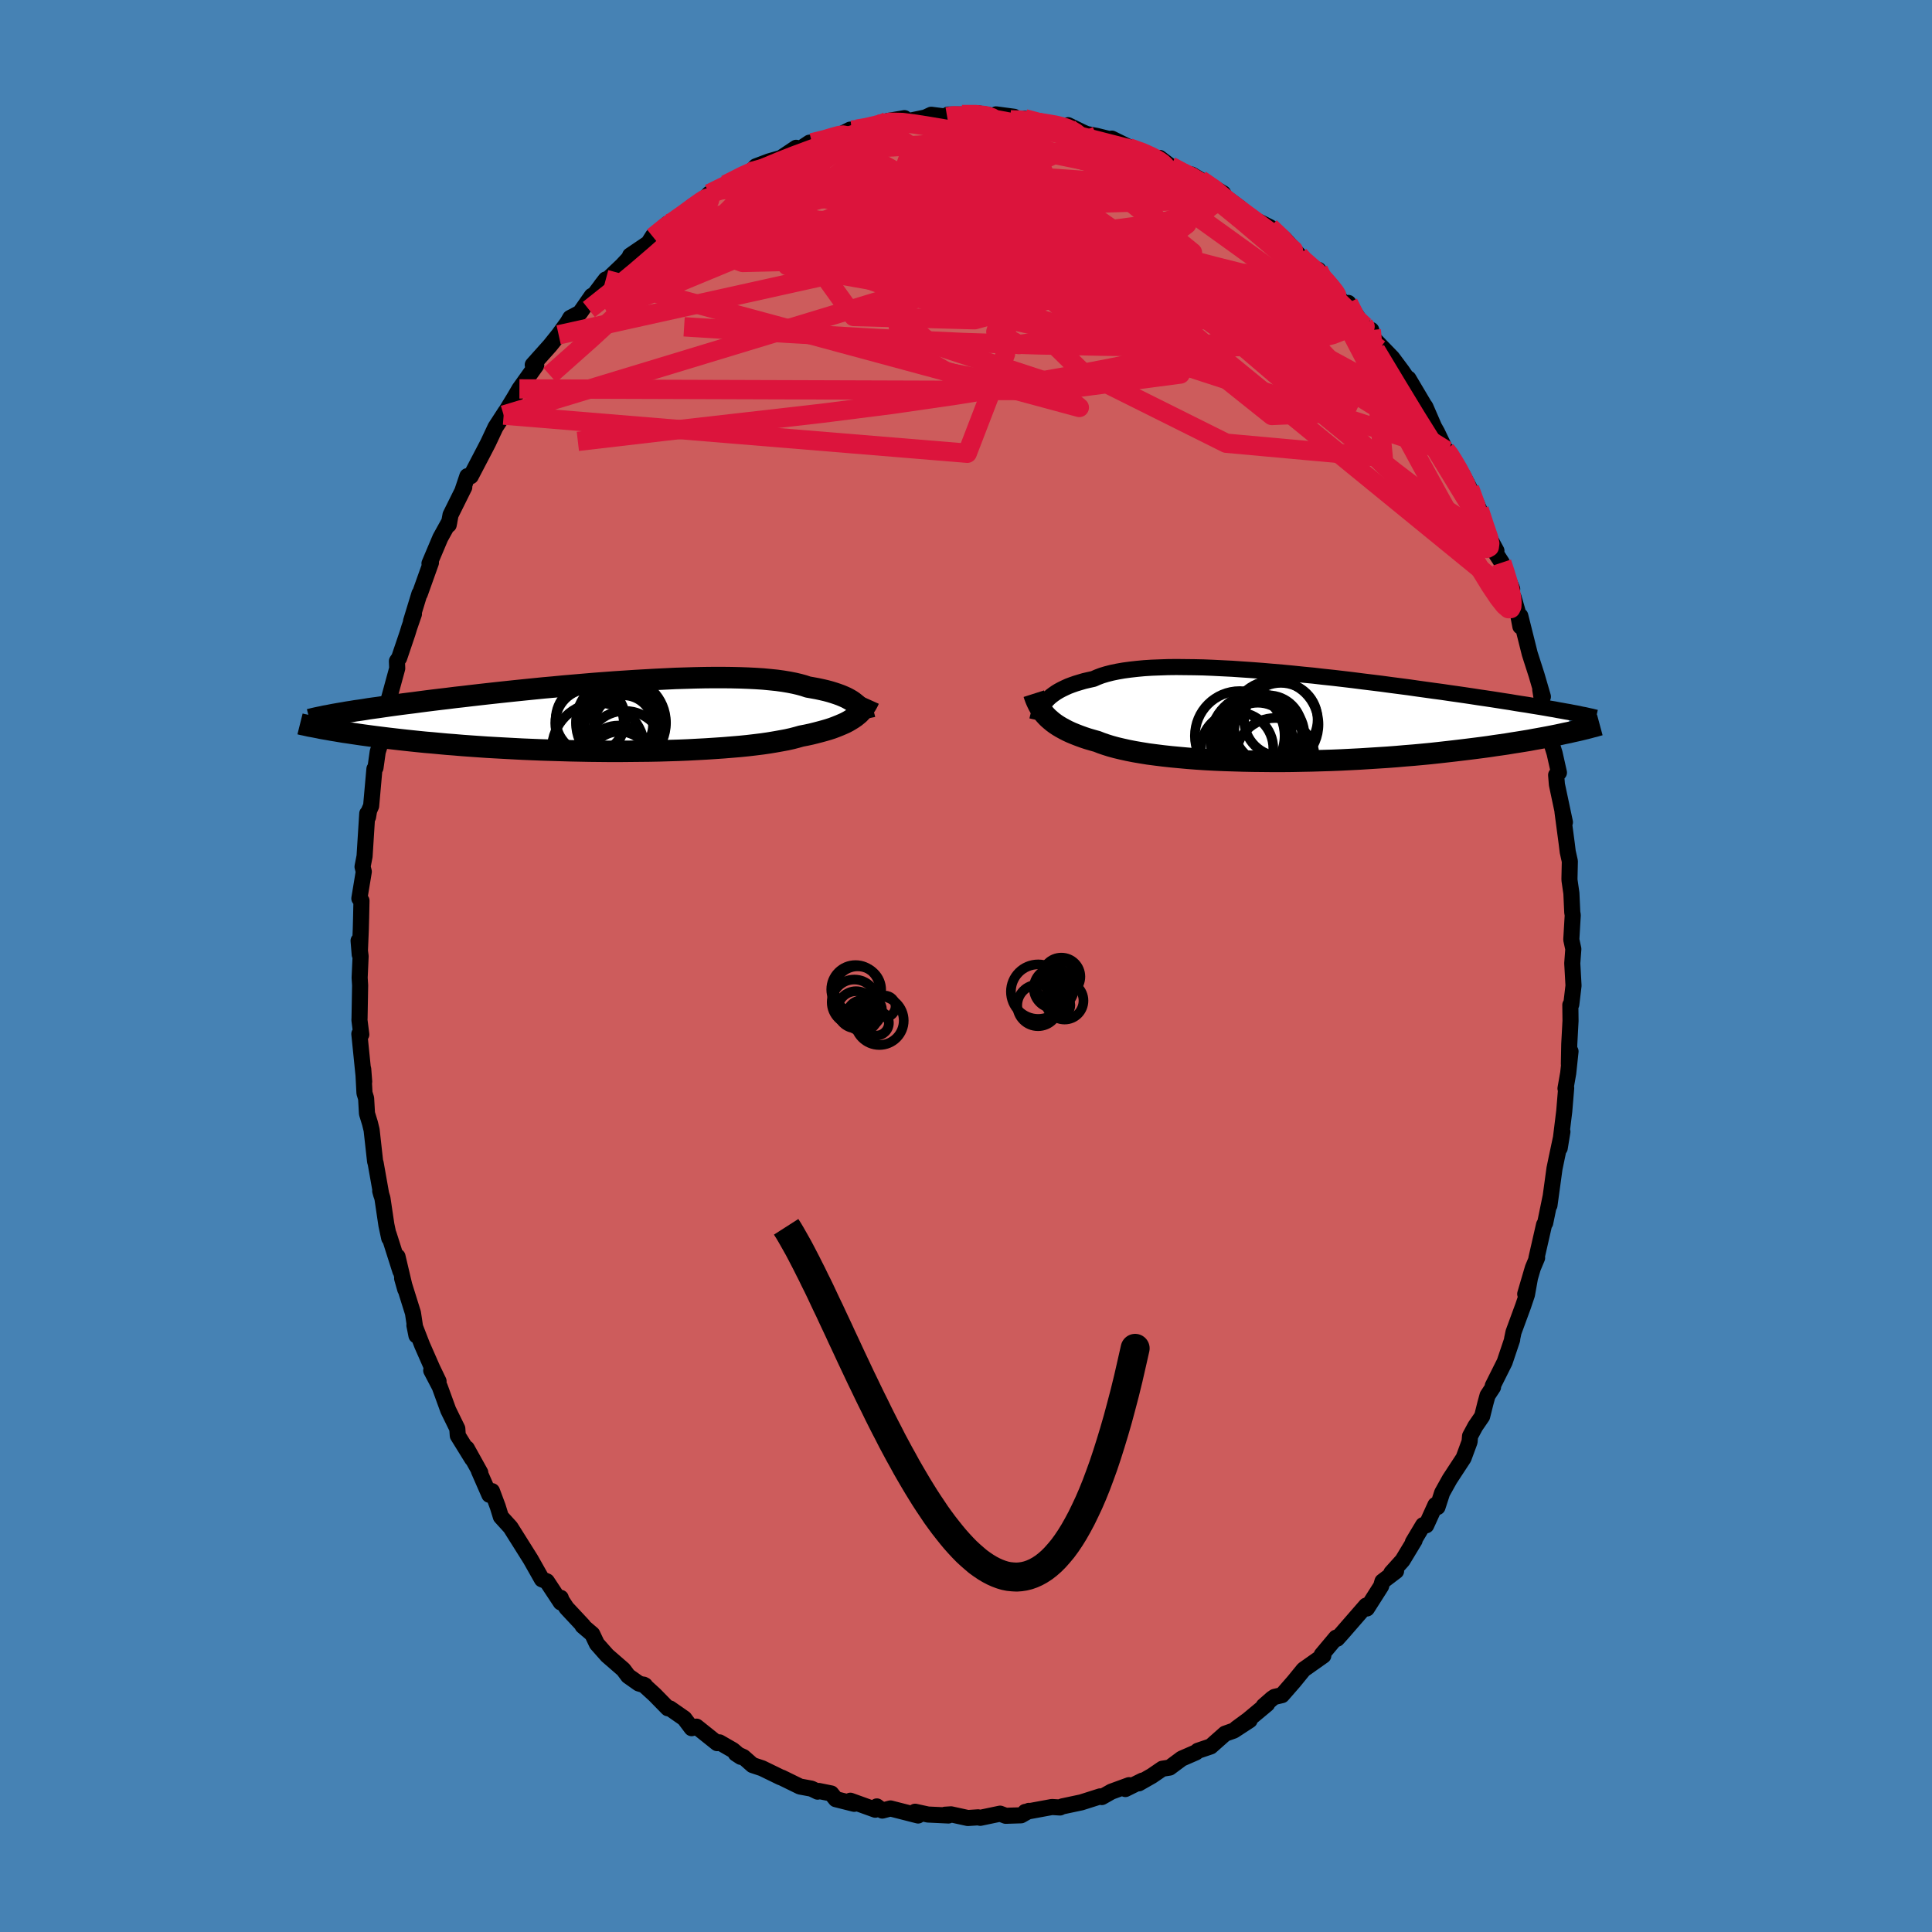 <svg viewBox="-100 -100 200 200" xmlns="http://www.w3.org/2000/svg" width="500" height="500" id="face-svg">
    <defs>
      <clipPath id="leftEyeClipPath">
        <polyline points="26.36,-1.27 26.19,-1.41 26,-1.56 25.78,-1.71 25.54,-1.85 25.28,-1.99 24.99,-2.12 24.68,-2.25 24.35,-2.37 23.99,-2.49 23.6,-2.61 23.19,-2.72 22.76,-2.82 22.3,-2.92 21.81,-3.01 21.3,-3.1 20.88,-3.24 20.41,-3.37 19.9,-3.49 19.34,-3.6 18.74,-3.7 18.09,-3.79 17.41,-3.86 16.68,-3.93 15.91,-3.98 15.11,-4.02 14.27,-4.05 13.4,-4.07 12.49,-4.08 11.56,-4.08 10.61,-4.07 9.63,-4.05 8.63,-4.02 7.62,-3.99 6.59,-3.94 5.54,-3.89 4.49,-3.83 3.43,-3.77 2.37,-3.7 1.3,-3.63 0.23,-3.55 -0.83,-3.47 -1.89,-3.38 -2.94,-3.29 -3.99,-3.2 -5.02,-3.1 -6.04,-3.01 -7.04,-2.91 -8.03,-2.81 -9,-2.71 -9.95,-2.61 -10.88,-2.51 -11.79,-2.41 -12.68,-2.31 -13.55,-2.21 -14.39,-2.11 -15.2,-2.02 -15.99,-1.92 -16.76,-1.83 -17.5,-1.74 -18.22,-1.65 -18.91,-1.56 -19.58,-1.47 -20.23,-1.39 -20.85,-1.31 -21.45,-1.23 -22.03,-1.15 -22.59,-1.07 -23.13,-0.99 -23.65,-0.92 -24.15,-0.85 -24.63,-0.77 -25.09,-0.7 -25.53,-0.64 -25.95,-0.57 -26.35,-0.51 -26.74,-0.44 -27.1,-0.38 -27.45,-0.32 -27.79,-0.26 -28.3,1.31 -27.92,1.38 -27.54,1.44 -27.13,1.51 -26.71,1.58 -26.28,1.64 -25.82,1.71 -25.35,1.78 -24.87,1.85 -24.36,1.92 -23.84,1.99 -23.3,2.06 -22.74,2.13 -22.17,2.2 -21.57,2.27 -20.96,2.34 -20.33,2.41 -19.67,2.48 -19,2.55 -18.3,2.62 -17.58,2.68 -16.84,2.75 -16.08,2.82 -15.29,2.88 -14.48,2.95 -13.65,3.01 -12.8,3.07 -11.93,3.13 -11.04,3.18 -10.13,3.23 -9.2,3.28 -8.25,3.33 -7.29,3.37 -6.31,3.41 -5.32,3.44 -4.32,3.47 -3.31,3.5 -2.29,3.52 -1.26,3.54 -0.23,3.55 0.8,3.56 1.83,3.56 2.86,3.55 3.89,3.54 4.91,3.53 5.92,3.51 6.92,3.48 7.91,3.45 8.88,3.41 9.83,3.36 10.76,3.31 11.68,3.25 12.56,3.19 13.42,3.12 14.25,3.05 15.05,2.97 15.82,2.88 16.55,2.79 17.24,2.69 17.9,2.58 18.52,2.47 19.11,2.36 19.65,2.24 20.15,2.11 20.61,1.98 21.13,1.88 21.64,1.77 22.12,1.65 22.58,1.53 23.02,1.41 23.43,1.29 23.83,1.16 24.2,1.02 24.55,0.88 24.88,0.74 25.19,0.6 25.47,0.45 25.74,0.29 25.98,0.14 26.21,-0.02" />
      </clipPath>
      <clipPath id="rightEyeClipPath">
        <polyline points="-25.54,-1.66 -25.36,-1.85 -25.17,-2.04 -24.96,-2.22 -24.72,-2.4 -24.46,-2.58 -24.18,-2.75 -23.88,-2.91 -23.55,-3.07 -23.2,-3.23 -22.83,-3.37 -22.43,-3.51 -22,-3.64 -21.56,-3.77 -21.09,-3.88 -20.59,-3.99 -20.18,-4.17 -19.73,-4.34 -19.23,-4.49 -18.68,-4.63 -18.1,-4.75 -17.47,-4.86 -16.8,-4.95 -16.09,-5.03 -15.35,-5.1 -14.56,-5.15 -13.75,-5.18 -12.9,-5.21 -12.02,-5.22 -11.11,-5.21 -10.17,-5.2 -9.22,-5.18 -8.24,-5.14 -7.24,-5.09 -6.23,-5.04 -5.21,-4.97 -4.17,-4.9 -3.13,-4.82 -2.08,-4.73 -1.02,-4.64 0.03,-4.54 1.09,-4.43 2.14,-4.33 3.18,-4.21 4.22,-4.1 5.25,-3.98 6.26,-3.86 7.27,-3.73 8.26,-3.61 9.23,-3.49 10.19,-3.36 11.12,-3.24 12.04,-3.12 12.94,-2.99 13.81,-2.87 14.67,-2.75 15.5,-2.64 16.31,-2.52 17.09,-2.41 17.85,-2.3 18.59,-2.19 19.3,-2.08 19.99,-1.98 20.66,-1.88 21.3,-1.78 21.93,-1.68 22.53,-1.59 23.11,-1.49 23.68,-1.4 24.22,-1.32 24.75,-1.23 25.25,-1.15 25.74,-1.07 26.21,-0.99 26.66,-0.91 27.09,-0.84 27.5,-0.76 27.9,-0.69 28.28,-0.62 28.64,-0.56 28.64,1.56 28.24,1.64 27.83,1.73 27.41,1.82 26.96,1.91 26.5,2 26.02,2.09 25.53,2.18 25.02,2.27 24.49,2.37 23.94,2.46 23.38,2.55 22.8,2.64 22.2,2.74 21.58,2.83 20.94,2.92 20.28,3.02 19.61,3.11 18.91,3.2 18.19,3.29 17.45,3.38 16.69,3.47 15.9,3.56 15.1,3.65 14.27,3.74 13.43,3.82 12.56,3.9 11.68,3.97 10.77,4.05 9.85,4.12 8.91,4.18 7.96,4.24 7,4.3 6.02,4.35 5.03,4.4 4.03,4.44 3.02,4.47 2.01,4.5 0.99,4.52 -0.03,4.54 -1.05,4.55 -2.07,4.55 -3.08,4.54 -4.09,4.53 -5.09,4.51 -6.08,4.48 -7.06,4.45 -8.02,4.41 -8.97,4.36 -9.89,4.3 -10.8,4.23 -11.68,4.15 -12.54,4.07 -13.36,3.98 -14.16,3.88 -14.93,3.78 -15.67,3.66 -16.37,3.54 -17.03,3.41 -17.66,3.27 -18.25,3.13 -18.8,2.98 -19.31,2.82 -19.78,2.66 -20.21,2.49 -20.71,2.35 -21.19,2.21 -21.64,2.06 -22.08,1.9 -22.49,1.74 -22.88,1.58 -23.25,1.41 -23.6,1.23 -23.93,1.05 -24.23,0.87 -24.52,0.68 -24.79,0.48 -25.03,0.28 -25.26,0.08 -25.47,-0.13" />
      </clipPath>
      <filter id="fuzzy">
        <feTurbulence id="turbulence" baseFrequency="0.05" numOctaves="3" type="noise" result="noise" />
        <feDisplacementMap in="SourceGraphic" in2="noise" scale="2" />
      </filter>
      <linearGradient id="rainbowGradient" x1="0%" y1="0%" x2="100%" y2="0%">
        <stop offset="0%" style="stop-color: [object Object]; stop-opacity: 1" />
        <stop offset="50%" style="stop-color: [object Object]; stop-opacity: 1" />
        <stop offset="100%" style="stop-color: [object Object]; stop-opacity: 1" />
      </linearGradient>
    </defs>
    <rect x="-100" y="-100" width="100%" height="100%" fill="rgb(70, 130, 180)" />
    <polyline id="faceContour" points="62.76,-0.28 62.89,2.03 62.66,3.97 62.56,4.03 62.58,5.68 62.45,8.08 62.41,10.14 62.58,8.84 62.34,11.09 62.06,12.68 62.13,12.63 61.93,15.04 61.46,18.85 61.74,17.15 61.6,17.74 61.15,19.86 60.92,20.97 60.4,24.77 60.53,23.82 59.96,26.59 59.84,26.79 59.05,30.25 59.12,30.21 58.68,31.26 57.89,33.95 58.37,32.35 58.07,34.02 57.68,35.18 56.68,37.9 56.53,38.61 56.54,38.68 55.76,41 54.53,43.46 54.56,43.59 53.99,44.46 53.77,45.26 53.43,46.62 52.73,47.64 52.18,48.66 52.13,49.25 51.51,50.93 50.07,53.13 49.29,54.53 48.81,56.01 48.6,55.79 47.64,57.9 47.32,57.88 46.26,59.65 46.44,59.46 45.19,61.53 44.03,62.82 44.52,62.64 43.11,63.71 42.97,64.2 41.5,66.51 41.42,66.21 38.95,69.05 38.42,69.64 38.31,69.53 36.82,71.31 36.92,71.24 36.99,71.39 34.95,72.83 33.94,74.07 32.71,75.48 31.94,75.66 31.69,75.83 30.81,76.6 31.17,76.4 29.2,78.04 28,78.92 29.36,78.08 27.72,79.15 26.82,79.47 25.33,80.79 24,81.24 23.8,81.41 22.33,82.05 21.08,82.98 20.32,83.1 19.24,83.84 17.89,84.61 18.26,84.33 16.5,85.2 16.88,84.8 15.05,85.47 14.06,86.03 13.89,85.96 11.94,86.58 9.96,87 9.73,87.11 8.9,87.06 6.13,87.57 6.12,87.66 6.51,87.46 5.7,87.92 4.11,87.97 3.53,87.75 1.48,88.18 1.25,88.13 0.19,88.2 -1.55,87.82 -2.17,87.86 -1.82,87.94 -3.94,87.84 -5.27,87.55 -4.96,87.94 -7.82,87.21 -8.66,87.43 -9.23,87 -9.39,87.34 -11.97,86.41 -11.57,86.73 -13.48,86.25 -13.95,85.66 -15.24,85.4 -15.36,85.47 -16,85.16 -17.19,84.94 -19.07,84.02 -19.2,83.98 -21.11,83.05 -22.1,82.72 -23.04,81.89 -23.83,81.53 -23.31,81.87 -24.13,81.17 -25.52,80.37 -25.76,80.45 -27.9,78.74 -28.4,78.9 -29.16,77.89 -30.64,76.86 -30.86,76.84 -32.23,75.44 -33.38,74.39 -33.23,74.47 -33.88,74.27 -34.97,73.5 -35.47,72.83 -37.14,71.38 -38.21,70.17 -38.69,69.16 -39.69,68.31 -39.63,68.29 -41.35,66.45 -41.88,65.64 -41.95,65.41 -41.95,65.88 -43.39,63.7 -43.9,63.49 -45.07,61.42 -46.86,58.57 -46.48,59.18 -47.15,58.11 -48.15,57.01 -48.47,55.97 -49.07,54.36 -49.34,54.74 -50.43,52.25 -50.28,52.45 -51.68,49.93 -51.12,51.02 -52.61,48.61 -52.66,47.89 -53.6,45.97 -54.48,43.55 -55.36,41.87 -54.6,42.99 -55.25,41.64 -56.3,39.25 -57.1,37.19 -56.89,38.25 -57.05,37.25 -57.25,35.92 -58.37,32.34 -58.05,33.47 -58.85,30.08 -58.55,31.59 -59.76,27.79 -59.71,28.17 -60,26.81 -60.41,24.05 -60.64,23.29 -60.53,23.69 -61.11,20.42 -61.17,20.22 -61.53,16.98 -61.7,16.28 -62.01,15.27 -62.1,13.7 -62.27,13.15 -62.4,10.67 -62.3,11.97 -62.8,7.03 -62.6,7.09 -62.79,5.59 -62.78,5.4 -62.72,2 -62.77,1.22 -62.67,-1.01 -62.88,-2.62 -62.76,-1.18 -62.65,-3.81 -62.62,-4.95 -62.58,-6.76 -62.8,-6.99 -62.34,-9.77 -62.47,-10.28 -62.26,-11.36 -61.98,-15.78 -61.9,-15.43 -61.79,-16.09 -61.58,-16.57 -61.24,-20.4 -61.13,-20.52 -60.9,-22.16 -60.55,-23.27 -60.38,-25.1 -59.78,-26.69 -60.18,-26.08 -59.87,-27.18 -58.88,-30.81 -58.91,-31.56 -58.68,-31.89 -57.82,-34.43 -57.64,-35.02 -57.15,-36.44 -57.45,-35.69 -56.58,-38.54 -56.54,-38.53 -55.39,-41.75 -55.54,-41.67 -54.42,-44.32 -53.48,-46.02 -53.55,-45.67 -53.36,-46.7 -51.94,-49.56 -52.1,-49.28 -51.62,-50.71 -51.27,-50.7 -49.89,-53.34 -49.47,-54.15 -48.71,-55.77 -47.68,-57.36 -47.36,-57.77 -47.86,-57.03 -46.72,-58.9 -46.23,-59.74 -44.49,-62.18 -44.85,-62.23 -43.06,-64.23 -42.17,-65.34 -41.04,-66.9 -41.67,-65.88 -40.97,-67.09 -39.96,-67.62 -38.74,-69.37 -38.47,-69.51 -37.29,-71.07 -37.77,-70.45 -35.6,-72.51 -34.88,-73.28 -34.77,-73.55 -32.88,-74.83 -32.4,-75.59 -32.39,-75.46 -30.9,-76.84 -29.9,-77.19 -29.15,-77.81 -28.29,-78.68 -26.75,-79.51 -27.17,-79.32 -26.57,-79.95 -25.36,-80.53 -24.89,-80.88 -24.52,-81.03 -22.28,-82.22 -21.75,-82.78 -20.4,-83.29 -19.15,-83.65 -17.58,-84.7 -17.62,-84.29 -16.2,-85.23 -15.95,-85.22 -14.06,-85.67 -13.67,-85.73 -11.99,-86.58 -12.07,-86.53 -11.79,-86.26 -9.75,-87.05 -8.99,-87.14 -8.07,-87.48 -6.37,-87.77 -6.07,-87.44 -6,-87.46 -4.2,-87.84 -3.6,-88.12 -1.95,-87.91 -1.85,-88.14 -0.42,-88.14 1.17,-88.28 3.19,-87.96 3.11,-88.16 4.98,-87.91 4.61,-87.6 5.97,-87.51 6.07,-87.71 7.56,-87.33 10.51,-86.91 9.58,-86.79 10.57,-87.04 12.07,-86.31 12.48,-86.13 13.53,-85.93 15.03,-85.56 15.09,-85.65 17.61,-84.41 16.88,-84.7 18.56,-84.19 19.96,-83.5 20.11,-83.16 20.05,-83.65 21.18,-82.79 22.58,-81.89 23.36,-81.93 24.26,-81.39 26.62,-79.99 25.78,-80.18 27.15,-79.37 28.33,-78.5 28.91,-77.86 31.25,-76.45 30.43,-77 31.48,-76.47 32.96,-75.27 34.48,-73.57 34.7,-73.19 35.65,-72.28 36.48,-72.06 36.86,-71.49 37.84,-70.39 38.14,-69.71 40,-67.59 39.58,-68.64 40.57,-67.11 41.89,-65.34 41.95,-65.84 41.65,-65.51 44.12,-62.96 45.15,-61.58 45.64,-60.86 45.34,-60.83 45.8,-60.81 47.44,-58.04 47.55,-57.9 48.46,-55.8 48.77,-55.25 49.65,-53.41 49.95,-53.24 50.71,-51.8 50.93,-51.45 51.4,-50.86 52.14,-49.44 53.12,-47.27 53.66,-45.28 54.91,-42.98 54.47,-43.3 55.47,-41.76 55.61,-41.2 56.54,-39.03 56.37,-38.54 56.69,-38.14 57.09,-36.74 57.39,-35.15 57.38,-36.24 58.36,-32.32 59.07,-30.11 59.72,-27.88 59.45,-28.61 59.76,-26.63 59.79,-26.16 60.5,-24.4 60.62,-23.02 60.93,-22.03 61.38,-20.02 61.09,-19.77 61.17,-18.79 62,-14.88 61.75,-15.96 62.19,-12.65 62.29,-11.83 62.51,-10.84 62.47,-9.02 62.48,-8.84 62.67,-7.53 62.76,-5.56 62.81,-5.26 62.66,-2.73 62.87,-1.76 62.76,-0.28 62.89,2.03" fill="rgb(205, 92, 92)" stroke="black" stroke-width="1.667" stroke-linejoin="round" filter="url(#fuzzy)" />
    <g transform="translate(33.79 -25.73)">
      <polyline id="rightCountour" points="-25.54,-1.66 -25.36,-1.85 -25.17,-2.04 -24.96,-2.22 -24.72,-2.4 -24.46,-2.58 -24.18,-2.75 -23.88,-2.91 -23.55,-3.07 -23.2,-3.23 -22.83,-3.37 -22.43,-3.51 -22,-3.64 -21.56,-3.77 -21.09,-3.88 -20.59,-3.99 -20.18,-4.17 -19.73,-4.34 -19.23,-4.49 -18.68,-4.63 -18.1,-4.75 -17.47,-4.86 -16.8,-4.95 -16.09,-5.03 -15.35,-5.1 -14.56,-5.15 -13.75,-5.18 -12.9,-5.21 -12.02,-5.22 -11.11,-5.21 -10.17,-5.2 -9.22,-5.18 -8.24,-5.14 -7.24,-5.09 -6.23,-5.04 -5.21,-4.97 -4.17,-4.9 -3.13,-4.82 -2.08,-4.73 -1.02,-4.64 0.03,-4.54 1.09,-4.43 2.14,-4.33 3.18,-4.21 4.22,-4.1 5.25,-3.98 6.26,-3.86 7.27,-3.73 8.26,-3.61 9.23,-3.49 10.19,-3.36 11.12,-3.24 12.04,-3.12 12.94,-2.99 13.81,-2.87 14.67,-2.75 15.5,-2.64 16.31,-2.52 17.09,-2.41 17.85,-2.3 18.59,-2.19 19.3,-2.08 19.99,-1.98 20.66,-1.88 21.3,-1.78 21.93,-1.68 22.53,-1.59 23.11,-1.49 23.68,-1.4 24.22,-1.32 24.75,-1.23 25.25,-1.15 25.74,-1.07 26.21,-0.99 26.66,-0.91 27.09,-0.84 27.5,-0.76 27.9,-0.69 28.28,-0.62 28.64,-0.56 28.64,1.56 28.24,1.64 27.83,1.73 27.41,1.82 26.96,1.91 26.5,2 26.02,2.09 25.53,2.18 25.02,2.27 24.49,2.37 23.94,2.46 23.38,2.55 22.8,2.64 22.2,2.74 21.58,2.83 20.94,2.92 20.28,3.02 19.61,3.11 18.91,3.2 18.19,3.29 17.45,3.38 16.69,3.47 15.9,3.56 15.1,3.65 14.27,3.74 13.43,3.82 12.56,3.9 11.68,3.97 10.77,4.05 9.85,4.12 8.91,4.18 7.96,4.24 7,4.3 6.02,4.35 5.03,4.4 4.03,4.44 3.02,4.47 2.01,4.5 0.99,4.52 -0.03,4.54 -1.05,4.55 -2.07,4.55 -3.08,4.54 -4.09,4.53 -5.09,4.51 -6.08,4.48 -7.06,4.45 -8.02,4.41 -8.97,4.36 -9.89,4.3 -10.8,4.23 -11.68,4.15 -12.54,4.07 -13.36,3.98 -14.16,3.88 -14.93,3.78 -15.67,3.66 -16.37,3.54 -17.03,3.41 -17.66,3.27 -18.25,3.13 -18.8,2.98 -19.31,2.82 -19.78,2.66 -20.21,2.49 -20.71,2.35 -21.19,2.21 -21.64,2.06 -22.08,1.9 -22.49,1.74 -22.88,1.58 -23.25,1.41 -23.6,1.23 -23.93,1.05 -24.23,0.87 -24.52,0.68 -24.79,0.48 -25.03,0.28 -25.26,0.08 -25.47,-0.13" fill="white" stroke="white" stroke-width="0" stroke-linejoin="round" filter="url(#fuzzy)" />
    </g>
    <g transform="translate(-37.67 -25.78)">
      <polyline id="leftCountour" points="26.36,-1.27 26.19,-1.41 26,-1.56 25.78,-1.71 25.54,-1.85 25.28,-1.99 24.99,-2.12 24.68,-2.25 24.35,-2.37 23.99,-2.49 23.6,-2.61 23.19,-2.72 22.76,-2.82 22.3,-2.92 21.81,-3.01 21.3,-3.1 20.88,-3.24 20.41,-3.37 19.9,-3.49 19.34,-3.6 18.74,-3.7 18.09,-3.79 17.41,-3.86 16.68,-3.93 15.91,-3.98 15.11,-4.02 14.27,-4.05 13.4,-4.07 12.49,-4.08 11.56,-4.08 10.61,-4.07 9.63,-4.05 8.63,-4.02 7.62,-3.99 6.59,-3.94 5.54,-3.89 4.49,-3.83 3.43,-3.77 2.37,-3.7 1.3,-3.63 0.23,-3.55 -0.83,-3.47 -1.89,-3.38 -2.94,-3.29 -3.99,-3.2 -5.02,-3.1 -6.04,-3.01 -7.04,-2.91 -8.03,-2.81 -9,-2.71 -9.95,-2.61 -10.88,-2.51 -11.79,-2.41 -12.68,-2.31 -13.55,-2.21 -14.39,-2.11 -15.2,-2.02 -15.99,-1.92 -16.76,-1.83 -17.5,-1.74 -18.22,-1.65 -18.91,-1.56 -19.58,-1.47 -20.23,-1.39 -20.85,-1.31 -21.45,-1.23 -22.03,-1.15 -22.59,-1.07 -23.13,-0.99 -23.65,-0.92 -24.15,-0.85 -24.63,-0.77 -25.09,-0.7 -25.53,-0.64 -25.95,-0.57 -26.35,-0.51 -26.74,-0.44 -27.1,-0.38 -27.45,-0.32 -27.79,-0.26 -28.3,1.31 -27.92,1.38 -27.54,1.44 -27.13,1.51 -26.71,1.58 -26.28,1.64 -25.82,1.71 -25.35,1.78 -24.87,1.85 -24.36,1.92 -23.84,1.99 -23.3,2.06 -22.74,2.13 -22.17,2.2 -21.57,2.27 -20.96,2.34 -20.33,2.41 -19.67,2.48 -19,2.55 -18.3,2.62 -17.58,2.68 -16.84,2.75 -16.08,2.82 -15.29,2.88 -14.48,2.95 -13.65,3.01 -12.8,3.07 -11.93,3.13 -11.04,3.18 -10.13,3.23 -9.2,3.28 -8.25,3.33 -7.29,3.37 -6.31,3.41 -5.32,3.44 -4.32,3.47 -3.31,3.5 -2.29,3.52 -1.26,3.54 -0.23,3.55 0.8,3.56 1.83,3.56 2.86,3.55 3.89,3.54 4.91,3.53 5.92,3.51 6.92,3.48 7.91,3.45 8.88,3.41 9.83,3.36 10.76,3.31 11.68,3.25 12.56,3.19 13.42,3.12 14.25,3.05 15.05,2.97 15.82,2.88 16.55,2.79 17.24,2.69 17.9,2.58 18.52,2.47 19.11,2.36 19.65,2.24 20.15,2.11 20.61,1.98 21.13,1.88 21.64,1.77 22.12,1.65 22.58,1.53 23.02,1.41 23.43,1.29 23.83,1.16 24.2,1.02 24.55,0.88 24.88,0.74 25.19,0.6 25.47,0.45 25.74,0.29 25.98,0.14 26.21,-0.02" fill="white" stroke="white" stroke-width="0" stroke-linejoin="round" filter="url(#fuzzy)" />
    </g>
    <g transform="translate(33.79 -25.73)">
      <polyline id="rightUpper" points="-26.41,0.28 -26.37,0.1 -26.32,-0.09 -26.27,-0.28 -26.21,-0.47 -26.13,-0.67 -26.05,-0.87 -25.94,-1.07 -25.83,-1.26 -25.69,-1.46 -25.54,-1.66 -25.36,-1.85 -25.17,-2.04 -24.96,-2.22 -24.72,-2.4 -24.46,-2.58 -24.18,-2.75 -23.88,-2.91 -23.55,-3.07 -23.2,-3.23 -22.83,-3.37 -22.43,-3.51 -22,-3.64 -21.56,-3.77 -21.09,-3.88 -20.59,-3.99 -20.18,-4.17 -19.73,-4.34 -19.23,-4.49 -18.68,-4.63 -18.1,-4.75 -17.47,-4.86 -16.8,-4.95 -16.09,-5.03 -15.35,-5.1 -14.56,-5.15 -13.75,-5.18 -12.9,-5.21 -12.02,-5.22 -11.11,-5.21 -10.17,-5.2 -9.22,-5.18 -8.24,-5.14 -7.24,-5.09 -6.23,-5.04 -5.21,-4.97 -4.17,-4.9 -3.13,-4.82 -2.08,-4.73 -1.02,-4.64 0.03,-4.54 1.09,-4.43 2.14,-4.33 3.18,-4.21 4.22,-4.1 5.25,-3.98 6.26,-3.86 7.27,-3.73 8.26,-3.61 9.23,-3.49 10.19,-3.36 11.12,-3.24 12.04,-3.12 12.94,-2.99 13.81,-2.87 14.67,-2.75 15.5,-2.64 16.31,-2.52 17.09,-2.41 17.85,-2.3 18.59,-2.19 19.3,-2.08 19.99,-1.98 20.66,-1.88 21.3,-1.78 21.93,-1.68 22.53,-1.59 23.11,-1.49 23.68,-1.4 24.22,-1.32 24.75,-1.23 25.25,-1.15 25.74,-1.07 26.21,-0.99 26.66,-0.91 27.09,-0.84 27.5,-0.76 27.9,-0.69 28.28,-0.62 28.64,-0.56 28.99,-0.49 29.32,-0.43 29.63,-0.37 29.93,-0.3 30.21,-0.25 30.48,-0.19 30.74,-0.13 30.98,-0.08 31.21,-0.02 31.43,0.03" fill="none" stroke="black" stroke-width="1.667" stroke-linejoin="round" filter="url(#fuzzy)" />
      <polyline id="rightLower" points="-26.77,-2.46 -26.69,-2.21 -26.6,-1.96 -26.5,-1.72 -26.39,-1.48 -26.27,-1.24 -26.14,-1.01 -25.99,-0.78 -25.83,-0.56 -25.66,-0.34 -25.47,-0.13 -25.26,0.08 -25.03,0.28 -24.79,0.48 -24.52,0.68 -24.23,0.87 -23.93,1.05 -23.6,1.23 -23.25,1.41 -22.88,1.58 -22.49,1.74 -22.08,1.9 -21.64,2.06 -21.19,2.21 -20.71,2.35 -20.21,2.49 -19.78,2.66 -19.31,2.82 -18.8,2.98 -18.25,3.13 -17.66,3.27 -17.03,3.41 -16.37,3.54 -15.67,3.66 -14.93,3.78 -14.16,3.88 -13.36,3.98 -12.54,4.07 -11.68,4.15 -10.8,4.23 -9.89,4.3 -8.97,4.36 -8.02,4.41 -7.06,4.45 -6.08,4.48 -5.09,4.51 -4.09,4.53 -3.08,4.54 -2.07,4.55 -1.05,4.55 -0.03,4.54 0.99,4.52 2.01,4.5 3.02,4.47 4.03,4.44 5.03,4.4 6.02,4.35 7,4.3 7.96,4.24 8.91,4.18 9.85,4.12 10.77,4.05 11.68,3.97 12.56,3.9 13.43,3.82 14.27,3.74 15.1,3.65 15.9,3.56 16.69,3.47 17.45,3.38 18.19,3.29 18.91,3.2 19.61,3.11 20.28,3.02 20.94,2.92 21.58,2.83 22.2,2.74 22.8,2.64 23.38,2.55 23.94,2.46 24.49,2.37 25.02,2.27 25.53,2.18 26.02,2.09 26.5,2 26.96,1.91 27.41,1.82 27.83,1.73 28.24,1.64 28.64,1.56 29.02,1.47 29.39,1.39 29.74,1.31 30.07,1.23 30.4,1.15 30.71,1.07 31,0.99 31.29,0.92 31.56,0.84 31.82,0.77" fill="none" stroke="black" stroke-width="2.222" stroke-linejoin="round" filter="url(#fuzzy)" />
      <circle r="4.096" cx="-1.793" cy="4.153" stroke="black" fill="none" stroke-width="1.0" filter="url(#fuzzy)" clip-path="url(#rightEyeClipPath)" /><circle r="3.838" cx="-2.593" cy="1.818" stroke="black" fill="none" stroke-width="1.0" filter="url(#fuzzy)" clip-path="url(#rightEyeClipPath)" /><circle r="3.504" cx="-2.508" cy="1.213" stroke="black" fill="none" stroke-width="1.0" filter="url(#fuzzy)" clip-path="url(#rightEyeClipPath)" /><circle r="3.744" cx="-5.723" cy="3.208" stroke="black" fill="none" stroke-width="1.0" filter="url(#fuzzy)" clip-path="url(#rightEyeClipPath)" /><circle r="4.79" cx="-3.698" cy="2.313" stroke="black" fill="none" stroke-width="1.0" filter="url(#fuzzy)" clip-path="url(#rightEyeClipPath)" /><circle r="4.624" cx="-3.283" cy="2.803" stroke="black" fill="none" stroke-width="1.0" filter="url(#fuzzy)" clip-path="url(#rightEyeClipPath)" /><circle r="3.556" cx="-3.583" cy="2.028" stroke="black" fill="none" stroke-width="1.0" filter="url(#fuzzy)" clip-path="url(#rightEyeClipPath)" /><circle r="4.566" cx="-1.868" cy="0.728" stroke="black" fill="none" stroke-width="1.0" filter="url(#fuzzy)" clip-path="url(#rightEyeClipPath)" /><circle r="4.642" cx="-5.453" cy="1.913" stroke="black" fill="none" stroke-width="1.0" filter="url(#fuzzy)" clip-path="url(#rightEyeClipPath)" /><circle r="3.808" cx="-1.198" cy="0.223" stroke="black" fill="none" stroke-width="1.0" filter="url(#fuzzy)" clip-path="url(#rightEyeClipPath)" />
      </g>
    <g transform="translate(-37.67 -25.78)">
      <polyline id="leftUpper" points="27.18,0.23 27.15,0.09 27.11,-0.06 27.07,-0.2 27.01,-0.35 26.95,-0.5 26.86,-0.66 26.77,-0.81 26.65,-0.96 26.52,-1.11 26.36,-1.27 26.19,-1.41 26,-1.56 25.78,-1.71 25.54,-1.85 25.28,-1.99 24.99,-2.12 24.68,-2.25 24.35,-2.37 23.99,-2.49 23.6,-2.61 23.19,-2.72 22.76,-2.82 22.3,-2.92 21.81,-3.01 21.3,-3.1 20.88,-3.24 20.41,-3.37 19.9,-3.49 19.34,-3.6 18.74,-3.7 18.09,-3.79 17.41,-3.86 16.68,-3.93 15.91,-3.98 15.11,-4.02 14.27,-4.05 13.4,-4.07 12.49,-4.08 11.56,-4.08 10.61,-4.07 9.63,-4.05 8.63,-4.02 7.62,-3.99 6.59,-3.94 5.54,-3.89 4.49,-3.83 3.43,-3.77 2.37,-3.7 1.3,-3.63 0.23,-3.55 -0.83,-3.47 -1.89,-3.38 -2.94,-3.29 -3.99,-3.2 -5.02,-3.1 -6.04,-3.01 -7.04,-2.91 -8.03,-2.81 -9,-2.71 -9.95,-2.61 -10.88,-2.51 -11.79,-2.41 -12.68,-2.31 -13.55,-2.21 -14.39,-2.11 -15.2,-2.02 -15.99,-1.92 -16.76,-1.83 -17.5,-1.74 -18.22,-1.65 -18.91,-1.56 -19.58,-1.47 -20.23,-1.39 -20.85,-1.31 -21.45,-1.23 -22.03,-1.15 -22.59,-1.07 -23.13,-0.99 -23.65,-0.92 -24.15,-0.85 -24.63,-0.77 -25.09,-0.7 -25.53,-0.64 -25.95,-0.57 -26.35,-0.51 -26.74,-0.44 -27.1,-0.38 -27.45,-0.32 -27.79,-0.26 -28.1,-0.2 -28.4,-0.14 -28.69,-0.09 -28.96,-0.03 -29.21,0.02 -29.45,0.07 -29.68,0.12 -29.89,0.17 -30.09,0.22 -30.28,0.27" fill="none" stroke="black" stroke-width="2.222" stroke-linejoin="round" filter="url(#fuzzy)" />
      <polyline id="leftLower" points="27.63,-1.82 27.54,-1.62 27.44,-1.43 27.33,-1.24 27.21,-1.06 27.08,-0.88 26.94,-0.7 26.78,-0.53 26.61,-0.35 26.42,-0.19 26.21,-0.02 25.98,0.14 25.74,0.29 25.47,0.45 25.19,0.6 24.88,0.74 24.55,0.88 24.2,1.02 23.83,1.16 23.43,1.29 23.02,1.41 22.58,1.53 22.12,1.65 21.64,1.77 21.13,1.88 20.61,1.98 20.15,2.11 19.65,2.24 19.11,2.36 18.52,2.47 17.9,2.58 17.24,2.69 16.55,2.79 15.82,2.88 15.05,2.97 14.25,3.05 13.42,3.12 12.56,3.19 11.68,3.25 10.76,3.31 9.83,3.36 8.88,3.41 7.91,3.45 6.92,3.48 5.92,3.51 4.91,3.53 3.89,3.54 2.86,3.55 1.83,3.56 0.8,3.56 -0.23,3.55 -1.26,3.54 -2.29,3.52 -3.31,3.5 -4.32,3.47 -5.32,3.44 -6.31,3.41 -7.29,3.37 -8.25,3.33 -9.2,3.28 -10.13,3.23 -11.04,3.18 -11.93,3.13 -12.8,3.07 -13.65,3.01 -14.48,2.95 -15.29,2.88 -16.08,2.82 -16.84,2.75 -17.58,2.68 -18.3,2.62 -19,2.55 -19.67,2.48 -20.33,2.41 -20.96,2.34 -21.57,2.27 -22.17,2.2 -22.74,2.13 -23.3,2.06 -23.84,1.99 -24.36,1.92 -24.87,1.85 -25.35,1.78 -25.82,1.71 -26.28,1.64 -26.71,1.58 -27.13,1.51 -27.54,1.44 -27.92,1.38 -28.3,1.31 -28.65,1.25 -29,1.19 -29.33,1.12 -29.64,1.06 -29.95,1 -30.24,0.95 -30.51,0.89 -30.78,0.83 -31.03,0.78 -31.27,0.72" fill="none" stroke="black" stroke-width="2.222" stroke-linejoin="round" filter="url(#fuzzy)" />
      <circle r="3.898" cx="1.923" cy="0.252" stroke="black" fill="none" stroke-width="1.0" filter="url(#fuzzy)" clip-path="url(#leftEyeClipPath)" /><circle r="4.802" cx="-0.402" cy="3.347" stroke="black" fill="none" stroke-width="1.0" filter="url(#fuzzy)" clip-path="url(#leftEyeClipPath)" /><circle r="3.062" cx="2.208" cy="0.817" stroke="black" fill="none" stroke-width="1.0" filter="url(#fuzzy)" clip-path="url(#leftEyeClipPath)" /><circle r="3.598" cx="-1.202" cy="0.232" stroke="black" fill="none" stroke-width="1.0" filter="url(#fuzzy)" clip-path="url(#leftEyeClipPath)" /><circle r="3.454" cx="1.678" cy="4.342" stroke="black" fill="none" stroke-width="1.0" filter="url(#fuzzy)" clip-path="url(#leftEyeClipPath)" /><circle r="4.66" cx="1.953" cy="0.602" stroke="black" fill="none" stroke-width="1.0" filter="url(#fuzzy)" clip-path="url(#leftEyeClipPath)" /><circle r="3.244" cx="1.798" cy="4.757" stroke="black" fill="none" stroke-width="1.0" filter="url(#fuzzy)" clip-path="url(#leftEyeClipPath)" /><circle r="3.55" cx="-1.302" cy="0.637" stroke="black" fill="none" stroke-width="1.0" filter="url(#fuzzy)" clip-path="url(#leftEyeClipPath)" /><circle r="4.1" cx="2.258" cy="1.197" stroke="black" fill="none" stroke-width="1.0" filter="url(#fuzzy)" clip-path="url(#leftEyeClipPath)" /><circle r="4.024" cx="2.363" cy="3.397" stroke="black" fill="none" stroke-width="1.0" filter="url(#fuzzy)" clip-path="url(#leftEyeClipPath)" />
    </g>
    <g id="hairs">
      <polyline points="39.58,-68.64 40.24,-67.33 40.15,-66.49 39.35,-65.91 37.97,-65.37 35.99,-64.84 33.29,-64.41 29.78,-64.15 25.42,-64.07 20.22,-64.09 14.21,-64.16 7.37,-64.3 -0.34,-64.55 -8.94,-64.95 -18.52,-65.5 -29.18,-66.17" fill="none" stroke="rgb(220, 20, 60)" stroke-width="2" stroke-linejoin="round" filter="url(#fuzzy)" /><polyline points="-0.42,-88.14 1.03,-88.14 2.06,-88.02 2.67,-87.82 2.95,-87.55 2.99,-87.21 2.82,-86.79 2.46,-86.3 1.88,-85.71 1.03,-85.02 -0.17,-84.22 -1.75,-83.31 -3.72,-82.26 -6.09,-81.08 -8.86,-79.76 -12.05,-78.3 -15.67,-76.69 -19.76,-74.93 -24.38,-72.99 -29.57,-70.84 -35.36,-68.48" fill="none" stroke="rgb(220, 20, 60)" stroke-width="2" stroke-linejoin="round" filter="url(#fuzzy)" /><polyline points="4.61,-87.6 5.57,-87.57 6.42,-87.48 7.24,-87.33 7.88,-87.15 8.19,-86.98 8.18,-86.79 7.86,-86.6 7.24,-86.39 6.3,-86.17 5.01,-85.95 3.3,-85.71 1.12,-85.47 -1.6,-85.22 -4.88,-84.97 -8.7,-84.73 -13.02,-84.55" fill="none" stroke="rgb(220, 20, 60)" stroke-width="2" stroke-linejoin="round" filter="url(#fuzzy)" /><polyline points="24.26,-81.39 25.7,-80.41 26.66,-79.6 27.75,-78.64 29.02,-77.53 30.38,-76.34 31.76,-75.13 33.13,-73.92 34.48,-72.69 35.8,-71.47 37.05,-70.28 38.21,-69.17 39.22,-68.18 40.07,-67.36 40.7,-66.75 41.09,-66.38 41.27,-66.22 41.31,-66.2 41.21,-66.33" fill="none" stroke="rgb(220, 20, 60)" stroke-width="2" stroke-linejoin="round" filter="url(#fuzzy)" /><polyline points="36.48,-72.06 36.83,-71.36 36.99,-70.5 36.84,-69.62 36.29,-68.79 35.3,-68.01 33.88,-67.25 32.02,-66.48 29.71,-65.68 26.96,-64.83 23.72,-63.92 19.93,-62.98 15.57,-62.02 10.61,-61.06 5.07,-60.08 -1.02,-59.1 -7.64,-58.14 -14.8,-57.23 -22.57,-56.34 -31.02,-55.38 -40.18,-54.31" fill="none" stroke="rgb(220, 20, 60)" stroke-width="2" stroke-linejoin="round" filter="url(#fuzzy)" /><polyline points="-11.99,-86.58 -11.84,-86.53 -11.26,-86.59 -10.5,-86.72 -9.78,-86.82 -9.2,-86.84 -8.83,-86.75 -8.67,-86.55 -8.69,-86.26 -8.9,-85.87 -9.3,-85.38 -9.9,-84.77 -10.73,-84.02 -11.81,-83.12 -13.19,-82.06 -14.9,-80.82 -16.98,-79.42 -19.47,-77.85 -22.36,-76.09 -25.66,-74.18 -29.29,-72.14 -33.18,-70.06 -37.32,-67.95" fill="none" stroke="rgb(220, 20, 60)" stroke-width="2" stroke-linejoin="round" filter="url(#fuzzy)" /><polyline points="21.18,-82.79 22.3,-82.19 23.2,-81.76 23.96,-81.31 24.52,-80.87 24.86,-80.46 24.98,-80.09 24.89,-79.78 24.55,-79.55 23.93,-79.4 23.02,-79.34 21.81,-79.36 20.26,-79.45 18.38,-79.64 16.1,-79.95 13.39,-80.42 10.2,-81.04 6.52,-81.8 2.34,-82.66 -2.27,-83.66 -7.12,-84.92" fill="none" stroke="rgb(220, 20, 60)" stroke-width="2" stroke-linejoin="round" filter="url(#fuzzy)" /><polyline points="35.65,-72.28 36.24,-71.94 36.61,-71.41 36.8,-70.8 36.78,-70.22 36.51,-69.75 35.96,-69.4 35.1,-69.17 33.93,-69.04 32.45,-68.99 30.64,-69.02 28.47,-69.15 25.91,-69.4 22.9,-69.81 19.42,-70.37 15.44,-71.06 10.96,-71.86 5.97,-72.74 0.46,-73.75 -5.56,-74.93 -12.03,-76.36 -18.97,-78.07" fill="none" stroke="rgb(220, 20, 60)" stroke-width="2" stroke-linejoin="round" filter="url(#fuzzy)" /><polyline points="31.48,-76.47 32.74,-75.28 33.57,-74.31 34.03,-73.61 34.2,-73.11 34.13,-72.72 33.82,-72.38 33.27,-72.08 32.47,-71.84 31.38,-71.69 30,-71.64 28.3,-71.71 26.27,-71.88 23.91,-72.15 21.19,-72.52 18.1,-72.98 14.6,-73.58 10.66,-74.33 6.22,-75.24 1.27,-76.28 -4.21,-77.41 -10.23,-78.61 -16.87,-79.86" fill="none" stroke="rgb(220, 20, 60)" stroke-width="2" stroke-linejoin="round" filter="url(#fuzzy)" /><polyline points="52.14,-49.44 52.8,-47.62 53.02,-46.36 52.77,-45.8 52.04,-45.88 50.85,-46.49 49.19,-47.57 47.03,-49.12 44.32,-51.19 41.04,-53.79 37.2,-56.93 32.82,-60.6 27.91,-64.8 22.44,-69.55 16.31,-74.92 9.37,-81.08" fill="none" stroke="rgb(220, 20, 60)" stroke-width="2" stroke-linejoin="round" filter="url(#fuzzy)" /><polyline points="-24.89,-80.88 -24.11,-81.27 -23.13,-81.77 -22.29,-82.15 -21.68,-82.32 -21.34,-82.26 -21.31,-81.98 -21.62,-81.44 -22.27,-80.65 -23.27,-79.58 -24.65,-78.18 -26.48,-76.4 -28.81,-74.21 -31.66,-71.56 -35.02,-68.45 -38.86,-64.92 -43.08,-61.17" fill="none" stroke="rgb(220, 20, 60)" stroke-width="2" stroke-linejoin="round" filter="url(#fuzzy)" /><polyline points="6.07,-87.71 7.8,-87.25 9.42,-86.67 10.9,-85.97 12.44,-85.11 14.13,-84.09 16,-82.94 18.01,-81.65 20.12,-80.24 22.31,-78.74 24.53,-77.17 26.76,-75.57 28.95,-73.99 31.09,-72.45 33.16,-70.98 35.15,-69.56 37.09,-68.16 39.04,-66.7 40.98,-65.22 42.78,-63.86" fill="none" stroke="rgb(220, 20, 60)" stroke-width="2" stroke-linejoin="round" filter="url(#fuzzy)" /><polyline points="7.56,-87.33 9.23,-87.05 9.93,-86.88 10.47,-86.7 10.96,-86.48 11.38,-86.23 11.68,-85.96 11.81,-85.67 11.74,-85.37 11.44,-85.05 10.87,-84.73 10,-84.4 8.82,-84.06 7.3,-83.71 5.45,-83.34 3.24,-82.93 0.7,-82.46 -2.2,-81.95 -5.46,-81.42 -9.11,-80.89 -13.14,-80.39 -17.54,-79.93 -22.18,-79.56" fill="none" stroke="rgb(220, 20, 60)" stroke-width="2" stroke-linejoin="round" filter="url(#fuzzy)" /><polyline points="-26.57,-79.95 -25.58,-80.44 -24.61,-80.91 -23.43,-81.47 -22.08,-82.1 -20.63,-82.73 -19.14,-83.35 -17.68,-83.92 -16.28,-84.44 -14.98,-84.92 -13.77,-85.35 -12.66,-85.73 -11.65,-86.07 -10.76,-86.37 -9.99,-86.63 -9.36,-86.84 -8.87,-87.01 -8.52,-87.14 -8.36,-87.22 -8.42,-87.24 -8.77,-87.17 -9.43,-87 -10.34,-86.79 -11.29,-86.63" fill="none" stroke="rgb(220, 20, 60)" stroke-width="2" stroke-linejoin="round" filter="url(#fuzzy)" /><polyline points="-15.95,-85.22 -14.6,-85.55 -13.73,-85.81 -13.14,-85.97 -12.74,-86.02 -12.47,-85.97 -12.33,-85.82 -12.37,-85.56 -12.65,-85.15 -13.24,-84.58 -14.17,-83.82 -15.45,-82.87 -17.1,-81.73 -19.12,-80.38 -21.53,-78.81 -24.34,-77.02 -27.6,-74.98 -31.36,-72.64 -35.76,-69.95" fill="none" stroke="rgb(220, 20, 60)" stroke-width="2" stroke-linejoin="round" filter="url(#fuzzy)" /><polyline points="53.12,-47.27 53.69,-45.53 54.08,-44.4 54.22,-43.74 54.17,-43.37 53.92,-43.23 53.44,-43.35 52.71,-43.74 51.74,-44.42 50.54,-45.37 49.11,-46.57 47.45,-48 45.54,-49.72 43.33,-51.79 40.79,-54.31 37.85,-57.36 34.51,-60.96 30.76,-65.08 26.61,-69.67 22.06,-74.73 17.15,-80.26" fill="none" stroke="rgb(220, 20, 60)" stroke-width="2" stroke-linejoin="round" filter="url(#fuzzy)" /><polyline points="16.88,-84.7 18.26,-84.2 19.13,-83.81 19.65,-83.54 20.03,-83.31 20.34,-83.08 20.59,-82.84 20.7,-82.63 20.6,-82.46 20.22,-82.36 19.5,-82.34 18.4,-82.41 16.9,-82.59 14.98,-82.88 12.63,-83.31 9.81,-83.88 6.51,-84.58 2.71,-85.38 -1.57,-86.27" fill="none" stroke="rgb(220, 20, 60)" stroke-width="2" stroke-linejoin="round" filter="url(#fuzzy)" /><polyline points="-1.95,-87.91 -1.31,-88.02 0.05,-87.98 1.7,-87.81 3.4,-87.56 5.03,-87.25 6.58,-86.9 8.08,-86.54 9.58,-86.18 11.07,-85.83 12.51,-85.5 13.85,-85.19 15.02,-84.93 16,-84.71 16.81,-84.51 17.47,-84.35 17.88,-84.27 17.79,-84.38" fill="none" stroke="rgb(220, 20, 60)" stroke-width="2" stroke-linejoin="round" filter="url(#fuzzy)" /><polyline points="22.58,-81.89 23.29,-81.72 23.87,-81.29 24.08,-80.83 23.84,-80.43 23.19,-80.08 22.12,-79.79 20.59,-79.59 18.52,-79.5 15.86,-79.52 12.6,-79.62 8.71,-79.79 4.13,-80.02 -1.25,-80.36 -7.51,-80.84 -14.6,-81.48" fill="none" stroke="rgb(220, 20, 60)" stroke-width="2" stroke-linejoin="round" filter="url(#fuzzy)" /><polyline points="55.47,-41.76 55.77,-40.86 56.07,-39.88 56.28,-39.12 56.41,-38.52 56.49,-38.02 56.52,-37.6 56.5,-37.23 56.39,-37 56.16,-36.99 55.75,-37.34 55.13,-38.13 54.29,-39.38 53.25,-41.07 52.02,-43.16 50.6,-45.65 48.97,-48.58 47.11,-51.98 44.98,-55.91 42.57,-60.43 39.88,-65.59" fill="none" stroke="rgb(220, 20, 60)" stroke-width="2" stroke-linejoin="round" filter="url(#fuzzy)" /><polyline points="-26.57,-79.95 -25.39,-80.33 -23.84,-80.48 -21.71,-80.52 -19.02,-80.46 -15.86,-80.27 -12.33,-79.91 -8.5,-79.38 -4.4,-78.68 -0.07,-77.8 4.46,-76.79 9.17,-75.7 14.03,-74.57 19.02,-73.38 24.14,-72.1 29.34,-70.73 34.51,-69.47" fill="none" stroke="rgb(220, 20, 60)" stroke-width="2" stroke-linejoin="round" filter="url(#fuzzy)" /><polyline points="49.65,-53.41 50.04,-52.92 50.48,-52.22 50.91,-51.49 51.34,-50.69 51.74,-49.85 52.05,-49.07 52.23,-48.5 52.22,-48.28 51.98,-48.5 51.49,-49.18 50.72,-50.34 49.64,-52.01 48.26,-54.18 46.61,-56.82 44.71,-59.95 42.41,-63.77" fill="none" stroke="rgb(220, 20, 60)" stroke-width="2" stroke-linejoin="round" filter="url(#fuzzy)" /><polyline points="24.26,-81.39 25.49,-80.51 25.82,-79.97 25.85,-79.44 25.6,-78.88 24.98,-78.35 23.92,-77.87 22.38,-77.44 20.37,-77.02 17.88,-76.6 14.87,-76.21 11.29,-75.89 7.09,-75.65 2.23,-75.49 -3.34,-75.37 -9.63,-75.26 -16.64,-75.17 -24.32,-75.15" fill="none" stroke="rgb(220, 20, 60)" stroke-width="2" stroke-linejoin="round" filter="url(#fuzzy)" /><polyline points="-32.39,-75.46 -31.14,-76.47 -30.13,-77.19 -29.25,-77.81 -28.5,-78.36 -27.89,-78.8 -27.42,-79.13 -27.06,-79.36 -26.79,-79.49 -26.6,-79.53 -26.51,-79.46 -26.56,-79.25 -26.78,-78.88 -27.23,-78.32 -27.95,-77.54 -28.99,-76.51 -30.38,-75.21 -32.13,-73.66 -34.19,-71.89 -36.5,-69.98 -39.04,-67.96" fill="none" stroke="rgb(220, 20, 60)" stroke-width="2" stroke-linejoin="round" filter="url(#fuzzy)" /><polyline points="21.18,-82.79 22.38,-82.15 23.53,-81.57 24.69,-80.9 25.83,-80.14 26.93,-79.36 28,-78.56 29.06,-77.77 30.08,-77.02 31.02,-76.33 31.87,-75.71 32.61,-75.15 33.22,-74.67 33.66,-74.31 33.89,-74.11 33.87,-74.11 33.62,-74.3 33.12,-74.66 32.36,-75.2 31.32,-75.96 29.91,-77.01 28.09,-78.44" fill="none" stroke="rgb(220, 20, 60)" stroke-width="2" stroke-linejoin="round" filter="url(#fuzzy)" /><polyline points="-8.99,-87.14 -7.86,-87.35 -6.59,-87.32 -5.26,-87.15 -3.76,-86.91 -2.04,-86.62 -0.13,-86.27 1.93,-85.87 4.12,-85.4 6.4,-84.88 8.73,-84.31 11.04,-83.7 13.28,-83.07 15.4,-82.45 17.39,-81.87 19.25,-81.34 21.01,-80.84 22.69,-80.35 24.24,-79.89 25.54,-79.53 26.49,-79.36" fill="none" stroke="rgb(220, 20, 60)" stroke-width="2" stroke-linejoin="round" filter="url(#fuzzy)" /><polyline points="34.48,-73.57 34.92,-73.08 35.56,-72.52 36.22,-71.95 36.84,-71.34 37.4,-70.72 37.87,-70.16 38.21,-69.72 38.37,-69.45 38.35,-69.36 38.12,-69.44 37.67,-69.71 36.98,-70.19 36.03,-70.91 34.78,-71.9 33.17,-73.25 31.15,-74.98 28.68,-77.08 25.78,-79.45" fill="none" stroke="rgb(220, 20, 60)" stroke-width="2" stroke-linejoin="round" filter="url(#fuzzy)" /><polyline points="34.7,-73.19 35.44,-72.56 35.86,-72.12 36.01,-71.7 35.9,-71.3 35.52,-70.98 34.83,-70.8 33.78,-70.79 32.35,-70.95 30.54,-71.29 28.33,-71.78 25.7,-72.44 22.6,-73.25 19,-74.26 14.83,-75.51 10.1,-77.06 4.85,-78.88 -0.89,-80.91 -7.21,-83.12" fill="none" stroke="rgb(220, 20, 60)" stroke-width="2" stroke-linejoin="round" filter="url(#fuzzy)" /><polyline points="17.61,-84.41 9.49,-86.49 6.58,-85.82 8.19,-81.74 15.37,-74.54 25.53,-66.46 34.53,-60.36 39.53,-57.98 40.13,-59.26 37.79,-62.61 34.41,-66.15 31.01,-68.81 27.17,-70.67 21.8,-72.38 14.84,-74.05 8.62,-74.82 7.26,-73.9 12.53,-72.22 14.96,-73.21 -15.95,-85.22" fill="none" stroke="rgb(220, 20, 60)" stroke-width="2" stroke-linejoin="round" filter="url(#fuzzy)" /><polyline points="40.57,-67.11 -0.41,-75.31 -11.17,-77.13 -11.77,-75.39 -6.87,-72.65 1.8,-70.87 10.68,-70.91 16.48,-72.23 18.59,-73.23 18.99,-72.19 20.51,-68.31 24.96,-62.34 31.66,-56.99 36.27,-57.19 33.71,-66.94 34.48,-73.57" fill="none" stroke="rgb(220, 20, 60)" stroke-width="2" stroke-linejoin="round" filter="url(#fuzzy)" /><polyline points="10.51,-86.91 15.17,-80.62 23.44,-73.87 21.63,-72.51 12.73,-73.42 3.14,-73.81 -2.38,-73.1 -2.11,-71.79 3.07,-70.32 10.86,-68.87 18.81,-67.62 25.12,-66.84 29.04,-66.73 30.75,-67.22 30.85,-68.03 29.8,-68.84 27.46,-69.67 23.25,-70.76 16.7,-72.39 8.22,-74.65 -0.51,-77.49 -6.88,-80.78 -9.46,-83.86 -11.94,-85.05 -22.28,-82.22" fill="none" stroke="rgb(220, 20, 60)" stroke-width="2" stroke-linejoin="round" filter="url(#fuzzy)" /><polyline points="-47.86,-57.03 0.13,-53.08 4.09,-63.36 4.34,-70.59 6.19,-74.16 9.68,-75.79 14.36,-76.31 18.76,-76.13 20.91,-75.74 19.73,-75.53 15.78,-75.44 10.98,-74.94 7.17,-73.53 4.73,-71.34 2.4,-69.43 -0.87,-69.02 -3.22,-70.26 -0.47,-71.68 2.96,-72.07 -29.15,-77.81" fill="none" stroke="rgb(220, 20, 60)" stroke-width="2" stroke-linejoin="round" filter="url(#fuzzy)" /><polyline points="56.37,-38.54 24.62,-64.47 16.71,-71.16 9.43,-72.75 -0.6,-72.75 -11.22,-72.78 -19.25,-73.53 -23.08,-74.85 -23.2,-76.03 -21.25,-76.27 -18.33,-75.03 -13.39,-72.27 -3.29,-68.58 12.48,-65.16 21.57,-65.84 -8.99,-87.14" fill="none" stroke="rgb(220, 20, 60)" stroke-width="2" stroke-linejoin="round" filter="url(#fuzzy)" /><polyline points="27.15,-79.37 15.55,-75.17 8.53,-72.12 6.71,-72.05 2.82,-72.26 -3.12,-70.86 -7.23,-67.84 -6.74,-64.28 -1.93,-61.46 4.88,-60.17 11.3,-60.45 16.07,-61.71 18.82,-63.3 19.5,-64.97 18.19,-66.84 15.6,-68.9 13.32,-70.68 13.25,-71.48 16.44,-70.97 22.63,-69.33 30.9,-66.46 40.21,-61.4 48.59,-53.57 53.66,-45.28" fill="none" stroke="rgb(220, 20, 60)" stroke-width="2" stroke-linejoin="round" filter="url(#fuzzy)" /><polyline points="-8.07,-87.48 -22.04,-79.07 -18.26,-77.23 -6.98,-77.05 4.64,-75.76 12.93,-73.42 16.64,-71.05 16.37,-69.54 13.77,-69.38 10.41,-70.62 6.96,-72.96 3.08,-75.79 -1.74,-78.4 -6.87,-80.26 -9.69,-81.3 -6.52,-81.84 4.44,-81.86 19.11,-80.85 24.26,-81.39" fill="none" stroke="rgb(220, 20, 60)" stroke-width="2" stroke-linejoin="round" filter="url(#fuzzy)" /><polyline points="-47.86,-57.03 -0.63,-71.37 9.99,-78.78 7.66,-82.53 3.09,-84.44 -0.26,-85.16 -2.09,-84.75 -2.68,-83.13 -2.26,-80.49 -1.36,-77.47 -0.73,-74.98 -0.99,-73.69 -2.07,-73.49 -3.18,-73.4 -3.18,-72.37 -1.47,-70.67 -0.49,-70.4 -10.04,-72.46 -42.17,-65.34" fill="none" stroke="rgb(220, 20, 60)" stroke-width="2" stroke-linejoin="round" filter="url(#fuzzy)" /><polyline points="-22.28,-82.22 4.2,-80.28 17.8,-72.72 22.16,-68.31 18.41,-69.43 10.76,-73.46 3.28,-77.52 -1.61,-80.1 -3.04,-80.86 -1.22,-80.11 2.97,-78.44 8.23,-76.58 13.27,-75.17 17.11,-74.51 19.31,-74.45 19.91,-74.64 19.13,-74.86 17.27,-75.35 14.87,-76.45 12.6,-78.04 10.33,-79 7.17,-77.68 7.48,-72.99 41.65,-65.51" fill="none" stroke="rgb(220, 20, 60)" stroke-width="2" stroke-linejoin="round" filter="url(#fuzzy)" /><polyline points="13.53,-85.93 -15.79,-73.04 -11.63,-67.24 0.89,-66.9 8.35,-68.92 9.38,-70.51 6.83,-70.18 3.89,-68.12 3.09,-65.66 5.46,-64.33 9.88,-64.96 13.58,-67.3 13.72,-70.23 8.8,-72.46 -0.73,-73.31 -12.67,-73.08 -23.11,-72.83 -26.61,-74.08 -17.27,-78.75 9.58,-86.79" fill="none" stroke="rgb(220, 20, 60)" stroke-width="2" stroke-linejoin="round" filter="url(#fuzzy)" /><polyline points="-46.23,-59.74 9.06,-59.56 22.19,-61.28 19.83,-66.74 13.1,-72.49 5.51,-76.81 -1.48,-79.3 -6.95,-80.09 -10.43,-79.52 -11.87,-78.12 -11.65,-76.59 -10.43,-75.65 -8.86,-75.68 -7.27,-76.57 -5.55,-77.71 -3.58,-78.3 -1.49,-77.55 0.64,-74.75 4.03,-69.34 11.91,-61.61 26.93,-54.12 43.19,-52.64 41.95,-65.84" fill="none" stroke="rgb(220, 20, 60)" stroke-width="2" stroke-linejoin="round" filter="url(#fuzzy)" /><polyline points="-37.29,-71.07 11.73,-57.82 8.59,-60.41 -3.64,-64.42 -7.53,-67.77 -3.29,-70.25 2.59,-72.06 5.29,-73.62 4.32,-75.32 2.13,-77.26 1.16,-79.24 1.86,-80.9 2.63,-81.79 1.08,-81.55 -4.25,-80.08 -12.58,-77.63 -19.86,-74.9 -18.5,-72.5 1.38,-69.02 49.95,-53.24" fill="none" stroke="rgb(220, 20, 60)" stroke-width="2" stroke-linejoin="round" filter="url(#fuzzy)" /><polyline points="49.65,-53.41 32.89,-63.81 23.12,-69.02 22.67,-68.52 21.33,-66.5 15.92,-66.22 9.68,-68.26 6.2,-71.24 5.89,-73.61 6.94,-74.95 8.03,-75.89 9.1,-77.15 9.44,-78.9 6.3,-80.75 -3.7,-81.24 -30.9,-76.84" fill="none" stroke="rgb(220, 20, 60)" stroke-width="2" stroke-linejoin="round" filter="url(#fuzzy)" /><polyline points="27.15,-79.37 -4.32,-78.44 -6.75,-79.42 -3.88,-79.54 0.25,-79.74 5.93,-80.22 12.35,-80.55 17.98,-80.39 21.74,-79.66 23.34,-78.42 22.85,-76.78 20.39,-74.94 16.24,-73.23 11.45,-71.96 7.93,-71.89 6.12,-74.94 -13.67,-85.73" fill="none" stroke="rgb(220, 20, 60)" stroke-width="2" stroke-linejoin="round" filter="url(#fuzzy)" />
    </g>
    
        <g id="pointNose">
          <g id="rightNose"><circle r="1.448" cx="8.696" cy="2.512" stroke="black" fill="none" stroke-width="1.0" filter="url(#fuzzy)" /><circle r="1.954" cx="10.208" cy="3.588" stroke="black" fill="none" stroke-width="1.0" filter="url(#fuzzy)" /><circle r="1.968" cx="9.872" cy="1.1" stroke="black" fill="none" stroke-width="1.0" filter="url(#fuzzy)" /><circle r="1.372" cx="9.836" cy="0.72" stroke="black" fill="none" stroke-width="1.0" filter="url(#fuzzy)" /><circle r="2.822" cx="7.472" cy="2.656" stroke="black" fill="none" stroke-width="1.0" filter="url(#fuzzy)" /><circle r="1.412" cx="9.968" cy="0.924" stroke="black" fill="none" stroke-width="1.0" filter="url(#fuzzy)" /><circle r="1.108" cx="8.332" cy="2.14" stroke="black" fill="none" stroke-width="1.0" filter="url(#fuzzy)" /><circle r="2.15" cx="7.456" cy="4.08" stroke="black" fill="none" stroke-width="1.0" filter="url(#fuzzy)" /><circle r="1.082" cx="9.72" cy="4.06" stroke="black" fill="none" stroke-width="1.0" filter="url(#fuzzy)" /><circle r="2.076" cx="9.096" cy="2.296" stroke="black" fill="none" stroke-width="1.0" filter="url(#fuzzy)" /></g>
          <g id="leftNose"><circle r="2.524" cx="-8.97" cy="5.654" stroke="black" fill="none" stroke-width="1.0" filter="url(#fuzzy)" /><circle r="1.046" cx="-9.75" cy="4.482" stroke="black" fill="none" stroke-width="1.0" filter="url(#fuzzy)" /><circle r="1.304" cx="-9.286" cy="5.898" stroke="black" fill="none" stroke-width="1.0" filter="url(#fuzzy)" /><circle r="2.516" cx="-11.434" cy="2.422" stroke="black" fill="none" stroke-width="1.0" filter="url(#fuzzy)" /><circle r="1.052" cx="-9.954" cy="5.07" stroke="black" fill="none" stroke-width="1.0" filter="url(#fuzzy)" /><circle r="1.922" cx="-11.378" cy="4.53" stroke="black" fill="none" stroke-width="1.0" filter="url(#fuzzy)" /><circle r="2.344" cx="-11.558" cy="3.746" stroke="black" fill="none" stroke-width="1.0" filter="url(#fuzzy)" /><circle r="2.434" cx="-11.214" cy="2.47" stroke="black" fill="none" stroke-width="1.0" filter="url(#fuzzy)" /><circle r="1.606" cx="-10.73" cy="5.138" stroke="black" fill="none" stroke-width="1.0" filter="url(#fuzzy)" /><circle r="1.128" cx="-8.422" cy="4.186" stroke="black" fill="none" stroke-width="1.0" filter="url(#fuzzy)" /></g>
        </g>
      
    <g id="mouth">
      <polyline points="-18.62,27 -18.37,27.39 -18.12,27.81 -17.87,28.25 -17.61,28.71 -17.34,29.19 -17.07,29.7 -16.8,30.22 -16.52,30.76 -16.24,31.32 -15.95,31.89 -15.66,32.49 -15.36,33.09 -15.06,33.71 -14.76,34.35 -14.46,34.99 -14.14,35.65 -13.83,36.32 -13.51,37 -13.19,37.68 -12.87,38.38 -12.54,39.08 -12.21,39.79 -11.88,40.5 -11.54,41.22 -11.2,41.94 -10.86,42.66 -10.51,43.38 -10.16,44.11 -9.81,44.83 -9.45,45.55 -9.1,46.27 -8.74,46.99 -8.38,47.7 -8.01,48.41 -7.65,49.12 -7.28,49.81 -6.91,50.5 -6.53,51.18 -6.16,51.86 -5.78,52.52 -5.4,53.17 -5.02,53.81 -4.64,54.43 -4.26,55.04 -3.87,55.64 -3.48,56.22 -3.1,56.79 -2.71,57.33 -2.32,57.86 -1.92,58.37 -1.53,58.86 -1.14,59.33 -0.74,59.78 -0.35,60.2 0.05,60.61 0.45,60.98 0.85,61.33 1.24,61.66 1.64,61.95 2.04,62.22 2.44,62.46 2.84,62.67 3.24,62.85 3.64,63 4.04,63.12 4.44,63.2 4.85,63.24 5.25,63.26 5.65,63.23 6.04,63.17 6.44,63.07 6.84,62.93 7.24,62.75 7.64,62.53 8.04,62.27 8.43,61.97 8.83,61.62 9.22,61.23 9.61,60.79 10.01,60.31 10.4,59.78 10.79,59.2 11.18,58.57 11.56,57.9 11.95,57.17 12.33,56.39 12.72,55.56 13.1,54.68 13.48,53.74 13.85,52.75 14.23,51.7 14.6,50.59 14.97,49.42 15.34,48.2 15.71,46.92 16.07,45.58 16.44,44.17 16.8,42.7 17.15,41.17 17.51,39.58 17.15,41.17 16.8,42.7 16.44,44.17 16.07,45.58 15.71,46.92 15.34,48.2 14.97,49.42 14.6,50.59 14.23,51.7 13.85,52.75 13.48,53.74 13.1,54.68 12.72,55.56 12.33,56.39 11.95,57.17 11.56,57.9 11.18,58.57 10.79,59.2 10.4,59.78 10.01,60.31 9.61,60.79 9.22,61.23 8.83,61.62 8.43,61.97 8.04,62.27 7.64,62.53 7.24,62.75 6.84,62.93 6.44,63.07 6.04,63.17 5.65,63.23 5.25,63.26 4.85,63.24 4.44,63.2 4.04,63.12 3.64,63 3.24,62.85 2.84,62.67 2.44,62.46 2.04,62.22 1.64,61.95 1.24,61.66 0.85,61.33 0.45,60.98 0.05,60.61 -0.35,60.2 -0.74,59.78 -1.14,59.33 -1.53,58.86 -1.92,58.37 -2.32,57.86 -2.71,57.33 -3.1,56.79 -3.48,56.22 -3.87,55.64 -4.26,55.04 -4.64,54.43 -5.02,53.81 -5.4,53.17 -5.78,52.52 -6.16,51.86 -6.53,51.18 -6.91,50.5 -7.28,49.81 -7.65,49.12 -8.01,48.41 -8.38,47.7 -8.74,46.99 -9.1,46.27 -9.45,45.55 -9.81,44.83 -10.16,44.11 -10.51,43.38 -10.86,42.66 -11.2,41.94 -11.54,41.22 -11.88,40.5 -12.21,39.79 -12.54,39.08 -12.87,38.38 -13.19,37.68 -13.51,37 -13.83,36.32 -14.14,35.65 -14.46,34.99 -14.76,34.35 -15.06,33.71 -15.36,33.09 -15.66,32.49 -15.95,31.89 -16.24,31.32 -16.52,30.76 -16.8,30.22 -17.07,29.7 -17.34,29.19 -17.61,28.71 -17.87,28.25 -18.12,27.81 -18.37,27.39" fill="rgb(215,127,140)" stroke="black" stroke-width="3" stroke-linejoin="round" filter="url(#fuzzy)" />
    </g>
  </svg>